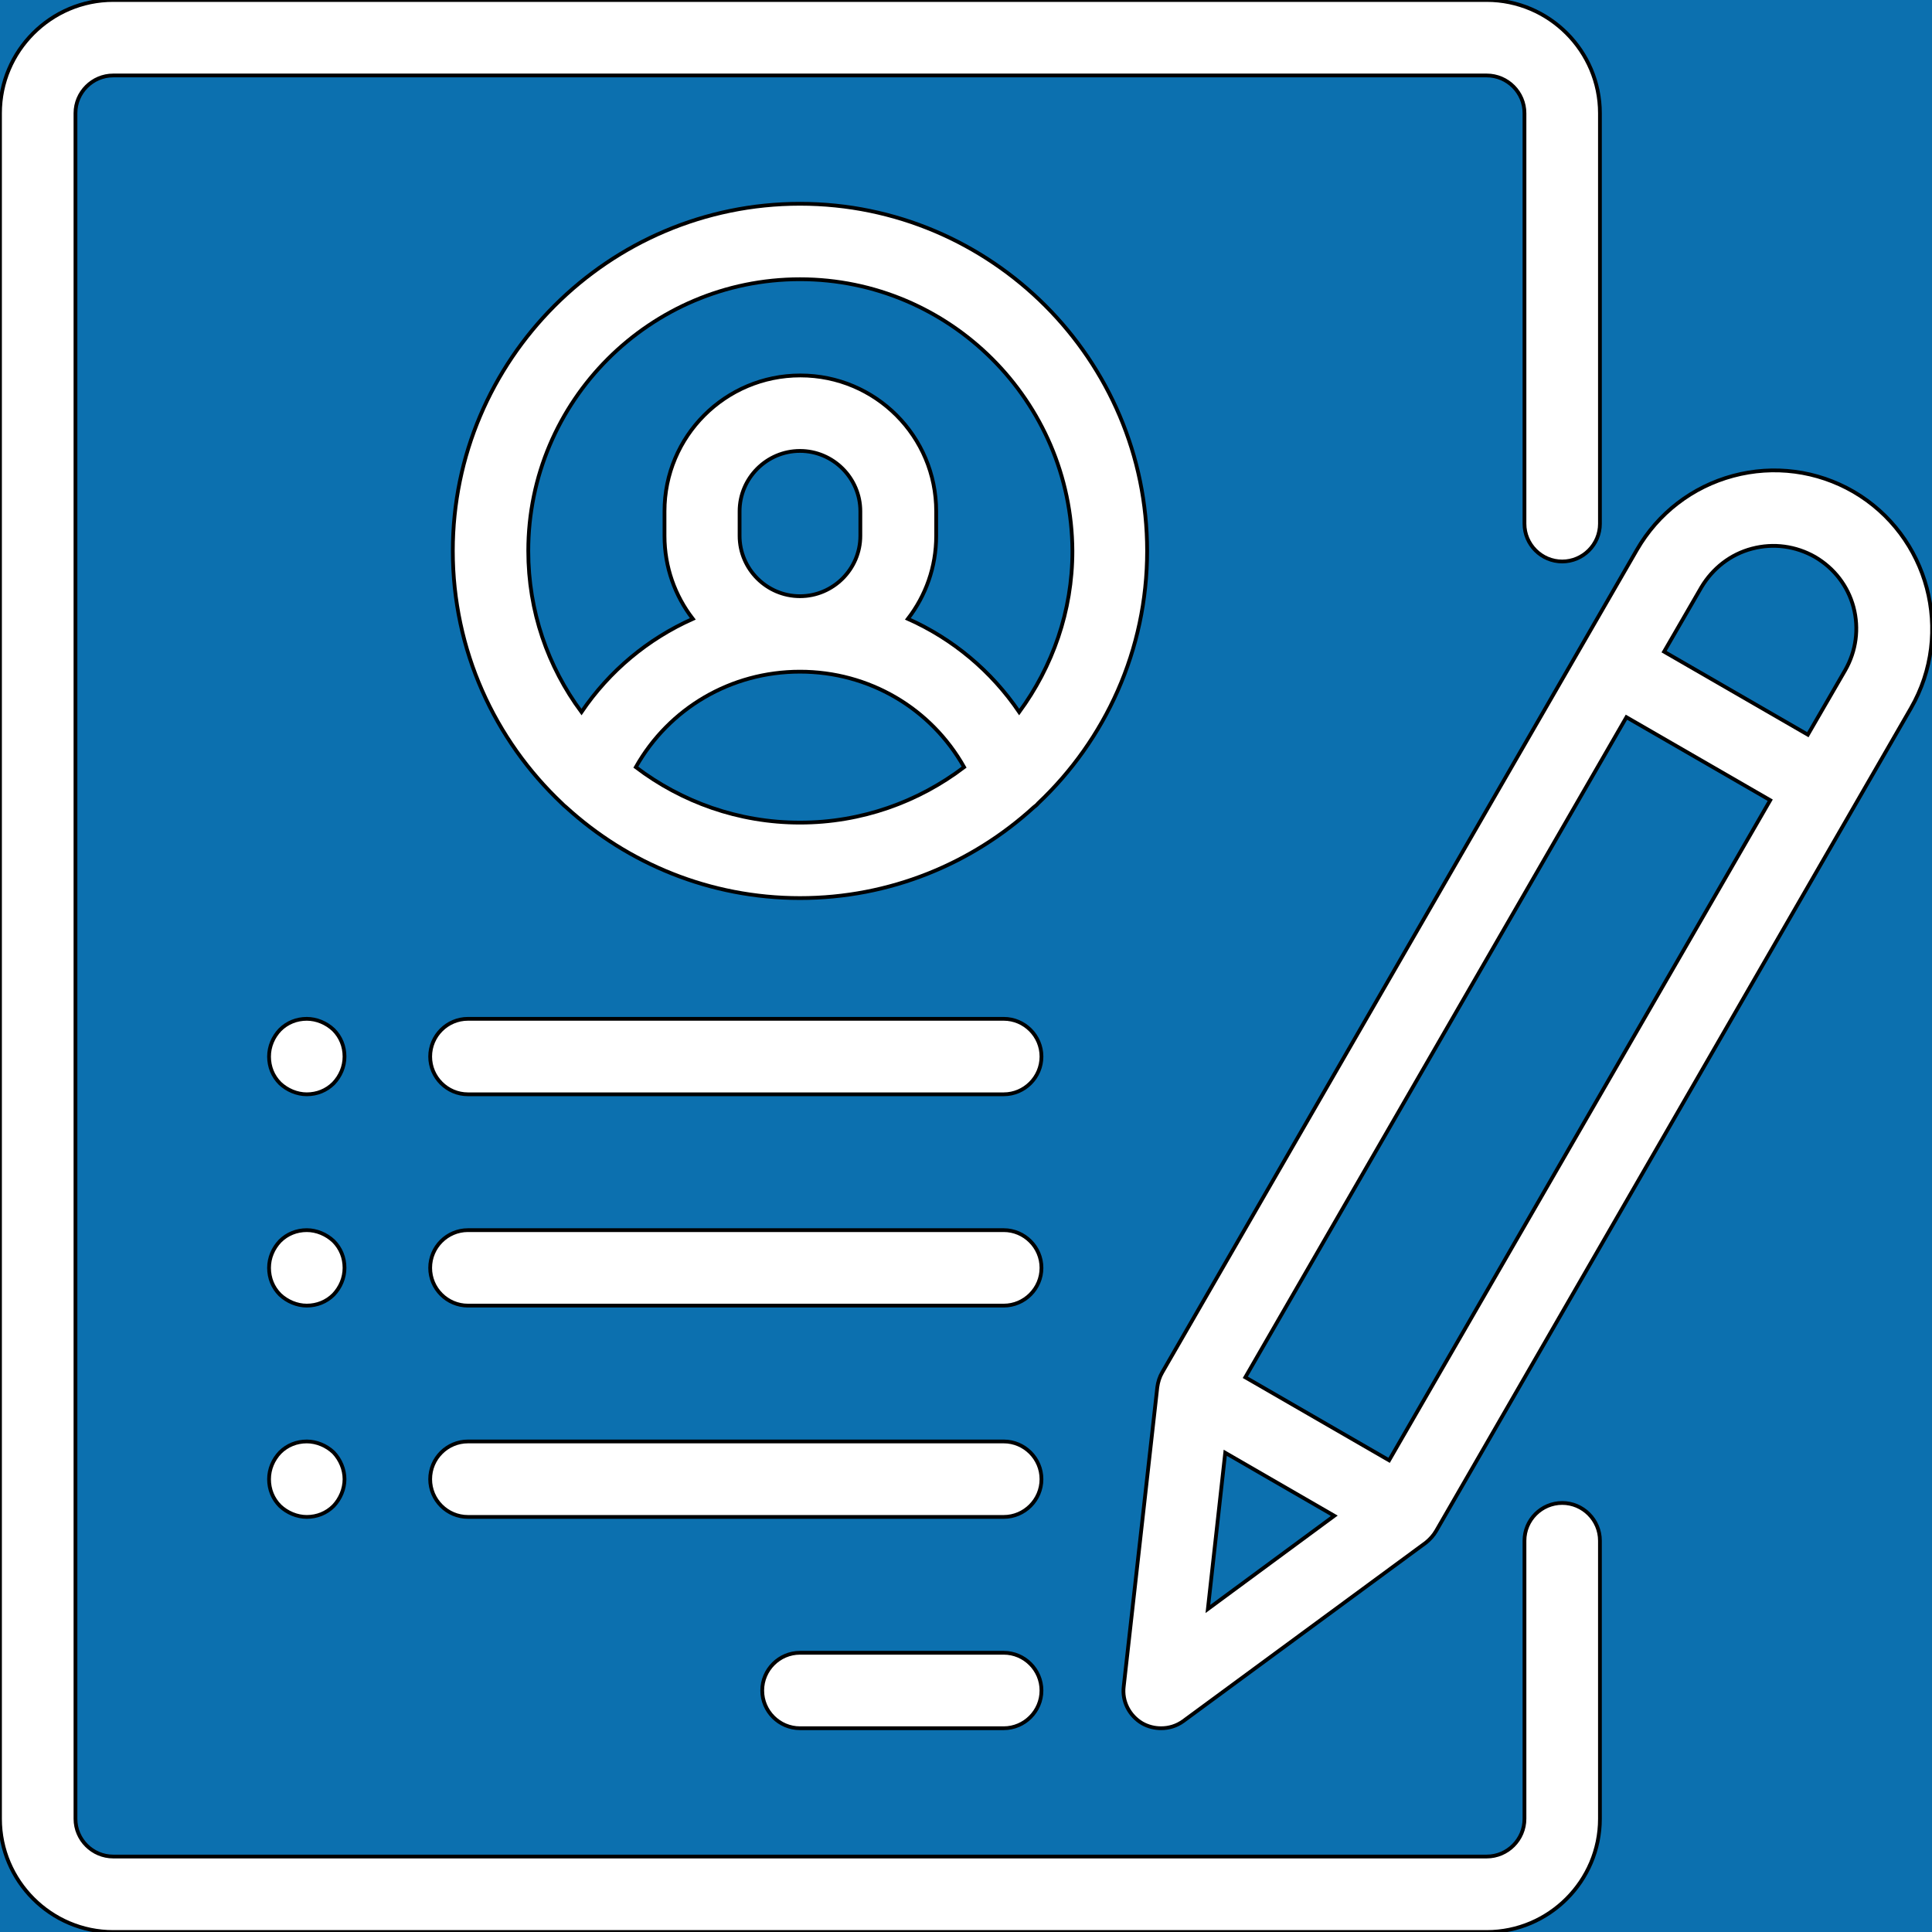 <?xml version="1.0" encoding="utf-8"?>
<!-- Generator: Adobe Illustrator 21.0.2, SVG Export Plug-In . SVG Version: 6.00 Build 0)  -->
<svg version="1.1" id="Layer_1" xmlns="http://www.w3.org/2000/svg" xmlns:xlink="http://www.w3.org/1999/xlink" x="0px" y="0px"
	 viewBox="0 0 512 512" style="enable-background:new 0 0 512 512;" xml:space="preserve">
<style type="text/css">
	.st0{fill:#0C70AF;stroke:#000000;stroke-miterlimit:10;}
</style>
<g id="Layer_2">
</g>
<g id="Capa_1">
	<g>
		<path class="st0" d="M212,74c-39.7,0-72,32.3-72,72c0,16,5.2,30.7,14.1,42.7c7.4-10.9,17.6-19.4,29.5-24.7
			c-4.7-6.1-7.5-13.7-7.5-22v-6.5c0-19.9,16.1-36,36-36s36,16.1,36,36v6.5c0,8.3-2.8,15.9-7.5,22c11.9,5.3,22.1,13.8,29.5,24.7
			c8.8-12,14.1-26.7,14.1-42.7C284,106.3,251.7,74,212,74z"/>
		<path class="st0" d="M228,142v-6.5c0-8.8-7.2-16-16-16s-16,7.2-16,16v6.5c0,8.8,7.2,16,16,16S228,150.8,228,142z"/>
		<polygon class="st0" points="320.1,426.4 353.6,401.7 324.7,385 		"/>
		<path class="st0" d="M212,178c-18.3,0-34.7,9.7-43.5,25.3c12.1,9.2,27.2,14.7,43.5,14.7s31.4-5.5,43.5-14.7
			C246.7,187.7,230.3,178,212,178z"/>
		<path class="st0" d="M-269-125v852h910v-852H-269z M424,482c0,16.5-13.5,30-30,30H30c-16.5,0-30-13.5-30-30V30C0,13.5,13.5,0,30,0
			h364c16.5,0,30,13.5,30,30v108.8c0,5.5-4.5,10-10,10s-10-4.5-10-10V30c0-5.5-4.5-10-10-10H30c-5.5,0-10,4.5-10,10v452
			c0,5.5,4.5,10,10,10h364c5.5,0,10-4.5,10-10v-73.7c0-5.5,4.5-10,10-10s10,4.5,10,10V482z M266,402H124c-5.5,0-10-4.5-10-10
			s4.5-10,10-10h142c5.5,0,10,4.5,10,10S271.5,402,266,402z M276,448c0,5.5-4.5,10-10,10h-54c-5.5,0-10-4.5-10-10s4.5-10,10-10h54
			C271.5,438,276,442.5,276,448z M266,346H124c-5.5,0-10-4.5-10-10s4.5-10,10-10h142c5.5,0,10,4.5,10,10S271.5,346,266,346z
			 M266,290H124c-5.5,0-10-4.5-10-10s4.5-10,10-10h142c5.5,0,10,4.5,10,10S271.5,290,266,290z M275.1,212.9c-0.3,0.4-0.7,0.7-1.1,1
			c-16.4,15-38.2,24.1-62,24.1c-23.9,0-45.7-9.2-62-24.1c-0.4-0.3-0.7-0.6-1.1-1C131.1,196.1,120,172.3,120,146
			c0-50.7,41.3-92,92-92s92,41.3,92,92C304,172.3,292.9,196.1,275.1,212.9z M88.4,343.1c-1.9,1.9-4.4,2.9-7.1,2.9
			c-2.6,0-5.2-1.1-7.1-2.9c-1.9-1.9-2.9-4.4-2.9-7.1s1.1-5.2,2.9-7.1c1.9-1.9,4.4-2.9,7.1-2.9c2.6,0,5.2,1.1,7.1,2.9
			c1.9,1.9,2.9,4.4,2.9,7.1S90.2,341.2,88.4,343.1z M91.3,392c0,2.6-1.1,5.2-2.9,7.1c-1.9,1.9-4.4,2.9-7.1,2.9
			c-2.6,0-5.2-1.1-7.1-2.9c-1.9-1.9-2.9-4.4-2.9-7.1s1.1-5.2,2.9-7.1c1.9-1.9,4.4-2.9,7.1-2.9c2.6,0,5.2,1.1,7.1,2.9
			C90.2,386.8,91.3,389.4,91.3,392z M88.4,287.1c-1.9,1.9-4.4,2.9-7.1,2.9c-2.6,0-5.2-1.1-7.1-2.9c-1.9-1.9-2.9-4.4-2.9-7.1
			s1.1-5.2,2.9-7.1c1.9-1.9,4.4-2.9,7.1-2.9c2.6,0,5.2,1.1,7.1,2.9c1.9,1.9,2.9,4.4,2.9,7.1S90.2,285.2,88.4,287.1z M506.4,187.7
			l-125.8,218c-0.7,1.2-1.6,2.2-2.7,3.1l-64.3,47.3c-1.8,1.3-3.8,1.9-5.9,1.9c-1.7,0-3.4-0.4-5-1.3c-3.4-2-5.4-5.8-4.9-9.8l8.9-79.3
			c0.2-1.4,0.6-2.7,1.3-3.9l125.8-218c5.6-9.7,14.7-16.7,25.5-19.6s22.2-1.4,31.9,4.2C511.1,141.9,518,167.6,506.4,187.7z"/>
		<path class="st0" d="M481,147.6c-5.1-2.9-11-3.7-16.7-2.2s-10.4,5.2-13.4,10.2l-9.9,17.1l38.1,22l9.9-17.1
			c2.9-5.1,3.7-11,2.2-16.7C489.7,155.3,486.1,150.6,481,147.6z"/>
		<rect x="298.6" y="266.5" transform="matrix(0.5 -0.866 0.866 0.5 -50.067 490.336)" class="st0" width="202" height="44"/>
	</g>
</g>
</svg>
